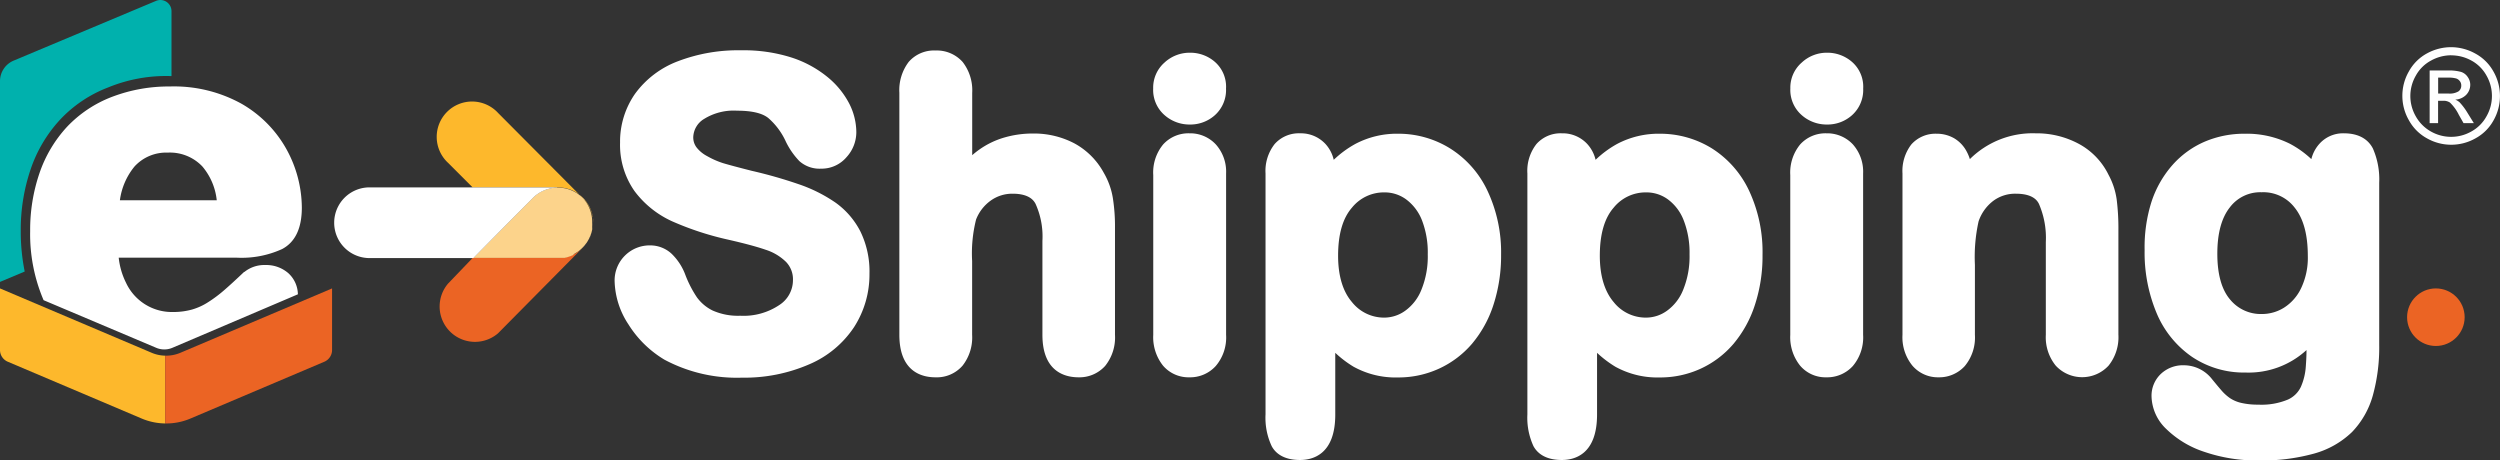 <svg xmlns="http://www.w3.org/2000/svg" viewBox="0 0 361.37 66.51"><rect x="0" y="0" width="361.37" height="66.51" fill="#333333" stroke="none"/><defs><style>.cls-1{fill:#fff;}.cls-2{fill:#fdb82c;}.cls-3{fill:#eb6424;}.cls-4{fill:#fcd38b;}.cls-5{fill:#00b1ad;}</style></defs><title>logo_white</title><g id="Layer_2" data-name="Layer 2"><g id="Layer_1-2" data-name="Layer 1"><path class="cls-1" d="M85.13,29.79l.12.23A2.53,2.53,0,0,0,85.13,29.79Z"/><path class="cls-1" d="M84.88,29.36a2.53,2.53,0,0,1,.13.22A2.53,2.53,0,0,0,84.88,29.36Z"/><path class="cls-1" d="M85.35,30.24c0,.08.06.16.08.23S85.38,30.32,85.35,30.24Z"/><path class="cls-1" d="M85.64,31.2a2.36,2.36,0,0,1,0,.28A2.36,2.36,0,0,0,85.64,31.2Z"/><path class="cls-1" d="M85.52,30.71l.06.24Z"/><path class="cls-1" d="M85.74,32.21h0a4.41,4.41,0,0,0,0-.52,4.19,4.19,0,0,1,0,.5Z"/><path class="cls-1" d="M84.58,29l.13.18Z"/><path class="cls-2" d="M85.71,31.69l0-.21a2.36,2.36,0,0,0,0-.28L85.58,31l-.06-.24-.09-.24c0-.07-.05-.15-.08-.23l-.1-.22-.12-.23a2.25,2.25,0,0,0-.12-.21,2.53,2.53,0,0,0-.13-.22,1.84,1.84,0,0,0-.17-.22L84.58,29c-.11-.13-.22-.25-.34-.37h0L72,16.33a5.11,5.11,0,1,0-7.22,7.22l3.54,3.54,12.23,0h0a5.11,5.11,0,0,1,5.21,5.08v0A4.19,4.19,0,0,0,85.71,31.69Z"/><path class="cls-1" d="M85.68,31.48l0,.21Z"/><path class="cls-1" d="M85.58,31l.06.25Z"/><path class="cls-1" d="M85.43,30.47l.09.24Z"/><path class="cls-1" d="M84.71,29.14a1.84,1.84,0,0,1,.17.22A1.84,1.84,0,0,0,84.71,29.14Z"/><path class="cls-1" d="M84.58,29c-.11-.13-.22-.26-.34-.38h0C84.36,28.71,84.47,28.83,84.58,29Z"/><path class="cls-1" d="M85,29.58a2.25,2.25,0,0,1,.12.21A2.25,2.25,0,0,0,85,29.58Z"/><path class="cls-1" d="M85.25,30l.1.22Z"/><path class="cls-3" d="M83.87,36.14l-.18.14-.22.16-.23.13a1.37,1.37,0,0,1-.2.13l-.23.11-.22.1-.23.08-.25.09-.23.06-.25.06-.27,0-.22,0-.51,0H68.4L64.76,41A5.11,5.11,0,0,0,72,48.17L84.22,35.82Z"/><path class="cls-1" d="M85,34.81a2.53,2.53,0,0,1-.13.22A2.53,2.53,0,0,0,85,34.81Z"/><path class="cls-1" d="M85.25,34.37l-.12.23A2.53,2.53,0,0,0,85.25,34.37Z"/><path class="cls-1" d="M85.58,33.44l-.06.24Z"/><path class="cls-1" d="M85.68,32.91a2.36,2.36,0,0,1,0,.28A2.36,2.36,0,0,0,85.68,32.91Z"/><path class="cls-1" d="M85.43,33.92c0,.07-.05.15-.08.23C85.38,34.07,85.41,34,85.43,33.92Z"/><path class="cls-1" d="M84.71,35.25l-.13.18Z"/><path class="cls-1" d="M83.47,36.44l-.23.13Z"/><path class="cls-1" d="M82.11,37.08l-.23.06Z"/><path class="cls-1" d="M81.14,37.27l-.51,0Z"/><path class="cls-1" d="M83,36.7l-.23.11Z"/><path class="cls-1" d="M81.63,37.2l-.27,0Z"/><path class="cls-1" d="M83.87,36.14l-.18.14Z"/><path class="cls-1" d="M82.59,36.91l-.23.08Z"/><path class="cls-1" d="M85.71,32.7a4,4,0,0,0,0-.49h0A4,4,0,0,1,85.71,32.7Z"/><path class="cls-1" d="M81.88,37.14l-.25.06Z"/><path class="cls-1" d="M82.36,37l-.25.09Z"/><path class="cls-1" d="M81.36,37.24l-.22,0Z"/><path class="cls-1" d="M84.88,35a1.84,1.84,0,0,1-.17.22A1.84,1.84,0,0,0,84.88,35Z"/><path class="cls-1" d="M83.87,36.14a4.77,4.77,0,0,0,.71-.71c-.11.13-.22.25-.34.37A3.92,3.92,0,0,1,83.87,36.14Z"/><path class="cls-1" d="M85.52,33.68l-.09.24Z"/><path class="cls-1" d="M85.35,34.15c0,.07-.07.14-.1.22C85.28,34.29,85.32,34.22,85.35,34.15Z"/><path class="cls-1" d="M83.69,36.28l-.22.16Z"/><path class="cls-1" d="M85.13,34.6a2.25,2.25,0,0,1-.12.21A2.25,2.25,0,0,0,85.13,34.6Z"/><path class="cls-1" d="M85.64,33.19l-.06.25Z"/><path class="cls-1" d="M82.81,36.81l-.22.1Z"/><path class="cls-1" d="M85.71,32.7l0,.21Z"/><path class="cls-1" d="M83.24,36.57a1.37,1.37,0,0,1-.2.13A1.37,1.37,0,0,0,83.24,36.57Z"/><path class="cls-4" d="M84.23,28.61a5.11,5.11,0,0,0-7.22,0l-3.57,3.59-5,5.07H80.63l.51,0,.22,0,.27,0,.25-.06.23-.06.25-.09.23-.08.22-.1L83,36.7a1.37,1.37,0,0,0,.2-.13l.23-.13.22-.16.18-.14a3.92,3.92,0,0,0,.37-.34c.12-.12.23-.24.34-.37l.13-.18a1.84,1.84,0,0,0,.17-.22,2.53,2.53,0,0,0,.13-.22,2.25,2.25,0,0,0,.12-.21l.12-.23c0-.08.07-.15.1-.22s.06-.16.08-.23l.09-.24.06-.24.06-.25a2.36,2.36,0,0,0,0-.28l0-.21a4,4,0,0,0,0-.49A5.09,5.09,0,0,0,84.23,28.61Z"/><path class="cls-1" d="M80.53,27.13A5.1,5.1,0,0,0,77,28.64l-3.57,3.59h0l-5,5.07H53.19a5.11,5.11,0,0,1,0-10.21H68.31l12.23,0Z"/><path class="cls-1" d="M120.76,29.28a21.63,21.63,0,0,0-5.36-2.67,66.6,66.6,0,0,0-6.74-1.92c-1.93-.49-3.32-.86-4.15-1.11a12,12,0,0,1-2.27-1,4.73,4.73,0,0,1-1.56-1.28,2.39,2.39,0,0,1-.47-1.51,3.19,3.19,0,0,1,1.57-2.6A8.1,8.1,0,0,1,106.55,16c2.14,0,3.67.36,4.54,1.09a10,10,0,0,1,2.52,3.42l0,0a11.06,11.06,0,0,0,1.93,2.77,4.38,4.38,0,0,0,3.15,1.1,4.73,4.73,0,0,0,3.68-1.67,5.35,5.35,0,0,0,1.41-3.63,9.19,9.19,0,0,0-1-4.06,12.25,12.25,0,0,0-3.11-3.84,16,16,0,0,0-5.24-2.86,22.79,22.79,0,0,0-7.29-1.05A24.38,24.38,0,0,0,98,8.85a13.59,13.59,0,0,0-6.2,4.7,12.07,12.07,0,0,0-2.17,7.06,11.62,11.62,0,0,0,2.08,7A14,14,0,0,0,97.18,32a43.16,43.16,0,0,0,8.07,2.64c2.27.52,4.1,1,5.45,1.47a7.4,7.4,0,0,1,2.92,1.75,3.6,3.6,0,0,1,1,2.65,4.27,4.27,0,0,1-1.94,3.56A9.26,9.26,0,0,1,107,45.64a9,9,0,0,1-4-.76,6.13,6.13,0,0,1-2.26-1.9,16.18,16.18,0,0,1-1.66-3.21,8.21,8.21,0,0,0-2-3.09A4.55,4.55,0,0,0,94,35.47a5.07,5.07,0,0,0-5.16,5.1,11.84,11.84,0,0,0,2,6.32A15.5,15.5,0,0,0,96.06,52a22.23,22.23,0,0,0,11.2,2.59A23.47,23.47,0,0,0,117,52.65a14.64,14.64,0,0,0,6.45-5.36,14,14,0,0,0,2.23-7.73,13.15,13.15,0,0,0-1.31-6.1A11.6,11.6,0,0,0,120.76,29.28Z"/><path class="cls-1" d="M159.56,25a10.57,10.57,0,0,0-4.21-4.25,12.53,12.53,0,0,0-6-1.45,14.71,14.71,0,0,0-4.15.57,12.09,12.09,0,0,0-3.6,1.72,13.07,13.07,0,0,0-1.07.84v-9a6.66,6.66,0,0,0-1.38-4.47,5,5,0,0,0-3.93-1.66,4.84,4.84,0,0,0-3.87,1.65A6.75,6.75,0,0,0,130,13.4v35c0,5.34,3.26,6.14,5.21,6.14a4.93,4.93,0,0,0,3.93-1.69,6.6,6.6,0,0,0,1.38-4.45V37.73a20,20,0,0,1,.57-6A6.06,6.06,0,0,1,143.2,29a5.34,5.34,0,0,1,3.18-1c2.5,0,3.1,1.09,3.3,1.45a11.44,11.44,0,0,1,1,5.36V48.4c0,5.34,3.27,6.14,5.22,6.14a5,5,0,0,0,3.85-1.65,6.57,6.57,0,0,0,1.42-4.49V32.94a26.53,26.53,0,0,0-.31-4.32A10.6,10.6,0,0,0,159.56,25Z"/><path class="cls-1" d="M171.92,19.27a4.93,4.93,0,0,0-3.79,1.61,6.36,6.36,0,0,0-1.43,4.43V48.4a6.61,6.61,0,0,0,1.41,4.45,4.85,4.85,0,0,0,3.81,1.69,5,5,0,0,0,3.82-1.64,6.36,6.36,0,0,0,1.49-4.5V25.08a5.9,5.9,0,0,0-1.5-4.22A5.06,5.06,0,0,0,171.92,19.27Z"/><path class="cls-1" d="M175.57,8.91A5.42,5.42,0,0,0,172,7.62a5.34,5.34,0,0,0-3.68,1.43,4.82,4.82,0,0,0-1.63,3.73,4.83,4.83,0,0,0,1.63,3.85A5.44,5.44,0,0,0,172,18a5.31,5.31,0,0,0,3.62-1.36,4.89,4.89,0,0,0,1.6-3.83A4.76,4.76,0,0,0,175.57,8.91Z"/><path class="cls-1" d="M209.57,21.43a14.14,14.14,0,0,0-7.49-2.1,12.83,12.83,0,0,0-6.14,1.46,14.83,14.83,0,0,0-3.15,2.31,5.09,5.09,0,0,0-1.18-2.27,4.85,4.85,0,0,0-3.7-1.56,4.66,4.66,0,0,0-3.66,1.55,6.28,6.28,0,0,0-1.32,4.26V59.9a9.67,9.67,0,0,0,.89,4.59c.49.92,1.61,2,4.09,2,1.91,0,5.1-.85,5.1-6.55V51a15.69,15.69,0,0,0,2.63,2,12.56,12.56,0,0,0,6.44,1.56A14.06,14.06,0,0,0,208,53.29a13.91,13.91,0,0,0,4.75-3.57,16.66,16.66,0,0,0,3.12-5.64,23,23,0,0,0,1.11-7.24A20.91,20.91,0,0,0,215,27.55,14.48,14.48,0,0,0,209.57,21.43Zm-3.19,15.33a12.75,12.75,0,0,1-.93,5.15,6.82,6.82,0,0,1-2.32,3,5.2,5.2,0,0,1-3,1,5.92,5.92,0,0,1-4.71-2.25c-1.32-1.54-2-3.8-2-6.7,0-3.09.67-5.42,2-6.94a5.93,5.93,0,0,1,4.7-2.21,5.25,5.25,0,0,1,3.12,1,6.89,6.89,0,0,1,2.29,3A12.87,12.87,0,0,1,206.38,36.76Z"/><path class="cls-1" d="M247.42,21.43a14.2,14.2,0,0,0-7.5-2.1,12.83,12.83,0,0,0-6.14,1.46,14.78,14.78,0,0,0-3.14,2.31,5.2,5.2,0,0,0-1.19-2.27,4.85,4.85,0,0,0-3.69-1.56,4.66,4.66,0,0,0-3.67,1.55,6.28,6.28,0,0,0-1.31,4.26V59.9a9.8,9.8,0,0,0,.88,4.59c.5.92,1.61,2,4.1,2,1.9,0,5.09-.85,5.09-6.55V51a16.11,16.11,0,0,0,2.63,2,12.59,12.59,0,0,0,6.44,1.56,14,14,0,0,0,5.87-1.25,13.82,13.82,0,0,0,4.75-3.57,16.66,16.66,0,0,0,3.12-5.64,22.66,22.66,0,0,0,1.11-7.24,20.91,20.91,0,0,0-1.94-9.29A14.53,14.53,0,0,0,247.42,21.43Zm-3.2,15.33a12.75,12.75,0,0,1-.93,5.15,6.82,6.82,0,0,1-2.32,3,5.17,5.17,0,0,1-3,1,5.92,5.92,0,0,1-4.72-2.25c-1.31-1.54-2-3.8-2-6.7,0-3.09.67-5.42,2-6.94a5.94,5.94,0,0,1,4.71-2.21,5.25,5.25,0,0,1,3.12,1,6.8,6.8,0,0,1,2.28,3A12.87,12.87,0,0,1,244.22,36.76Z"/><path class="cls-1" d="M267.66,8.91a5.42,5.42,0,0,0-3.56-1.29,5.3,5.3,0,0,0-3.67,1.43,4.8,4.8,0,0,0-1.64,3.73,4.83,4.83,0,0,0,1.63,3.85A5.44,5.44,0,0,0,264.1,18a5.29,5.29,0,0,0,3.62-1.36,4.89,4.89,0,0,0,1.6-3.83A4.76,4.76,0,0,0,267.66,8.91Z"/><path class="cls-1" d="M264,19.27a4.93,4.93,0,0,0-3.79,1.61,6.41,6.41,0,0,0-1.43,4.43V48.4a6.57,6.57,0,0,0,1.42,4.45,4.81,4.81,0,0,0,3.8,1.69,5,5,0,0,0,3.83-1.64,6.41,6.41,0,0,0,1.48-4.5V25.08a5.94,5.94,0,0,0-1.49-4.22A5.1,5.1,0,0,0,264,19.27Z"/><path class="cls-1" d="M304.78,25.26a10.12,10.12,0,0,0-4.26-4.45,12.88,12.88,0,0,0-6.29-1.54A12.87,12.87,0,0,0,284.74,23a6,6,0,0,0-.41-1,4.83,4.83,0,0,0-1.84-2,5,5,0,0,0-2.54-.67,4.66,4.66,0,0,0-3.67,1.55A6.28,6.28,0,0,0,275,25.08V48.4a6.5,6.5,0,0,0,1.43,4.45,4.85,4.85,0,0,0,3.78,1.69A5,5,0,0,0,284,52.92a6.45,6.45,0,0,0,1.47-4.52V38.29A23.73,23.73,0,0,1,286,32,6.2,6.2,0,0,1,288.17,29,5.3,5.3,0,0,1,291.39,28c2.57,0,3.14,1.1,3.33,1.46a12.36,12.36,0,0,1,1,5.53V48.4a6.5,6.5,0,0,0,1.43,4.45,5.2,5.2,0,0,0,7.64,0,6.57,6.57,0,0,0,1.42-4.49v-15a33.61,33.61,0,0,0-.25-4.54A10.51,10.51,0,0,0,304.78,25.26Z"/><path class="cls-1" d="M343,21.47c-.51-1-1.65-2.2-4.2-2.2a4.57,4.57,0,0,0-3.57,1.56A5.14,5.14,0,0,0,334.1,23,14.21,14.21,0,0,0,331,20.78a14,14,0,0,0-6.51-1.45,14.58,14.58,0,0,0-5.74,1.12,13.2,13.2,0,0,0-4.66,3.33A15.22,15.22,0,0,0,311,29.15a21.71,21.71,0,0,0-1,7,22.62,22.62,0,0,0,1.73,9.1,14.41,14.41,0,0,0,5.09,6.31,13.45,13.45,0,0,0,7.77,2.29,12.37,12.37,0,0,0,8.81-3.25c0,1-.06,1.77-.1,2.37a8.74,8.74,0,0,1-.71,2.94,3.78,3.78,0,0,1-1.86,1.84,9.91,9.91,0,0,1-4.31.74,10.47,10.47,0,0,1-2.44-.25,4.94,4.94,0,0,1-1.61-.67,6.55,6.55,0,0,1-1.3-1.18c-.47-.54-.91-1.08-1.33-1.59h0a5.17,5.17,0,0,0-4-2A4.66,4.66,0,0,0,312.4,54,4.34,4.34,0,0,0,311,57.3,6.72,6.72,0,0,0,313.12,62a14.17,14.17,0,0,0,5.53,3.32,23.49,23.49,0,0,0,7.86,1.24,28.28,28.28,0,0,0,8-1,12.8,12.8,0,0,0,5.47-3.11A12.44,12.44,0,0,0,343,57.12a26,26,0,0,0,.91-7.27V26.41A11.09,11.09,0,0,0,343,21.47ZM333.59,37a10.2,10.2,0,0,1-1,4.72,6.72,6.72,0,0,1-2.45,2.76,6,6,0,0,1-3.17.91,5.74,5.74,0,0,1-4.61-2.09c-1.23-1.44-1.85-3.67-1.85-6.62s.61-5.2,1.82-6.72a5.5,5.5,0,0,1,4.58-2.17A5.71,5.71,0,0,1,331.68,30C333,31.64,333.59,34,333.59,37Z"/><path class="cls-1" d="M22.55,50.26a3,3,0,0,0,2.4,0l18.11-7.72a4.23,4.23,0,0,0-1.39-3.06,4.86,4.86,0,0,0-3.34-1.17,4.56,4.56,0,0,0-3,1l-.05,0c-1.17,1.11-2.14,2-2.87,2.63a19.09,19.09,0,0,1-2.28,1.71,8.81,8.81,0,0,1-2.36,1.09A10.07,10.07,0,0,1,25,45.1a7.31,7.31,0,0,1-6.78-4.22,10.6,10.6,0,0,1-1.06-3.63H34.3A14.08,14.08,0,0,0,40.78,36c1.89-1,2.85-3,2.85-6a17.67,17.67,0,0,0-2.16-8.32,17.2,17.2,0,0,0-6.55-6.68A20.15,20.15,0,0,0,24.56,12.5,23,23,0,0,0,16.19,14,17.57,17.57,0,0,0,9.7,18.32a18.81,18.81,0,0,0-4,6.73,25.32,25.32,0,0,0-1.34,8.34,24.26,24.26,0,0,0,1.94,10Zm-3.1-26.2a6.19,6.19,0,0,1,4.8-2,6.46,6.46,0,0,1,5,2,9,9,0,0,1,2.08,4.89h-14A9.67,9.67,0,0,1,19.45,24.06Z"/><path class="cls-5" d="M3,33.38a27.11,27.11,0,0,1,1.43-8.91,20,20,0,0,1,4.27-7.19,18.64,18.64,0,0,1,6.93-4.64A22,22,0,0,1,24.79,11V1.62A1.61,1.61,0,0,0,22.55.13L2,8.75a3.22,3.22,0,0,0-2,3v29l3.57-1.5A29.12,29.12,0,0,1,3,33.38Z"/><path class="cls-2" d="M21.94,51,0,41.69V50.6a1.84,1.84,0,0,0,1.11,1.68l19.4,8.23a9,9,0,0,0,3.37.7v-9.8A5.23,5.23,0,0,1,21.94,51Z"/><path class="cls-3" d="M26.06,51a5.28,5.28,0,0,1-2.18.41v9.8a8.91,8.91,0,0,0,3.62-.7l19.4-8.23A1.84,1.84,0,0,0,48,50.6V41.69Z"/><circle class="cls-3" cx="352.1" cy="45.85" r="4.16"/><path class="cls-1" d="M354.31,6.82a7.23,7.23,0,0,1,3.47.91,6.55,6.55,0,0,1,2.65,2.62,7.13,7.13,0,0,1,0,7.06A6.54,6.54,0,0,1,357.82,20a7.11,7.11,0,0,1-7,0,6.6,6.6,0,0,1-2.62-2.62,7.07,7.07,0,0,1,0-7.06,6.55,6.55,0,0,1,2.65-2.62A7.24,7.24,0,0,1,354.31,6.82Zm0,1.17a6,6,0,0,0-2.9.76,5.42,5.42,0,0,0-2.21,2.19,5.87,5.87,0,0,0,0,5.88A5.69,5.69,0,0,0,351.37,19a5.91,5.91,0,0,0,5.87,0,5.53,5.53,0,0,0,2.18-2.19,5.9,5.9,0,0,0,0-5.88,5.48,5.48,0,0,0-2.21-2.19A6,6,0,0,0,354.31,8ZM351.2,17.8V10.19h2.62a6.43,6.43,0,0,1,1.94.21,1.84,1.84,0,0,1,.95.74,1.93,1.93,0,0,1,.36,1.11,2.07,2.07,0,0,1-.59,1.46,2.38,2.38,0,0,1-1.58.69,2.19,2.19,0,0,1,.64.4,9.08,9.08,0,0,1,1.13,1.51l.92,1.49H356.1l-.68-1.2a6.3,6.3,0,0,0-1.28-1.77,1.64,1.64,0,0,0-1-.26h-.72V17.8Zm1.23-4.28h1.49a2.43,2.43,0,0,0,1.46-.32,1,1,0,0,0,.39-.84,1,1,0,0,0-.19-.61,1.11,1.11,0,0,0-.52-.4,4.08,4.08,0,0,0-1.23-.13h-1.4Z"/></g></g></svg>